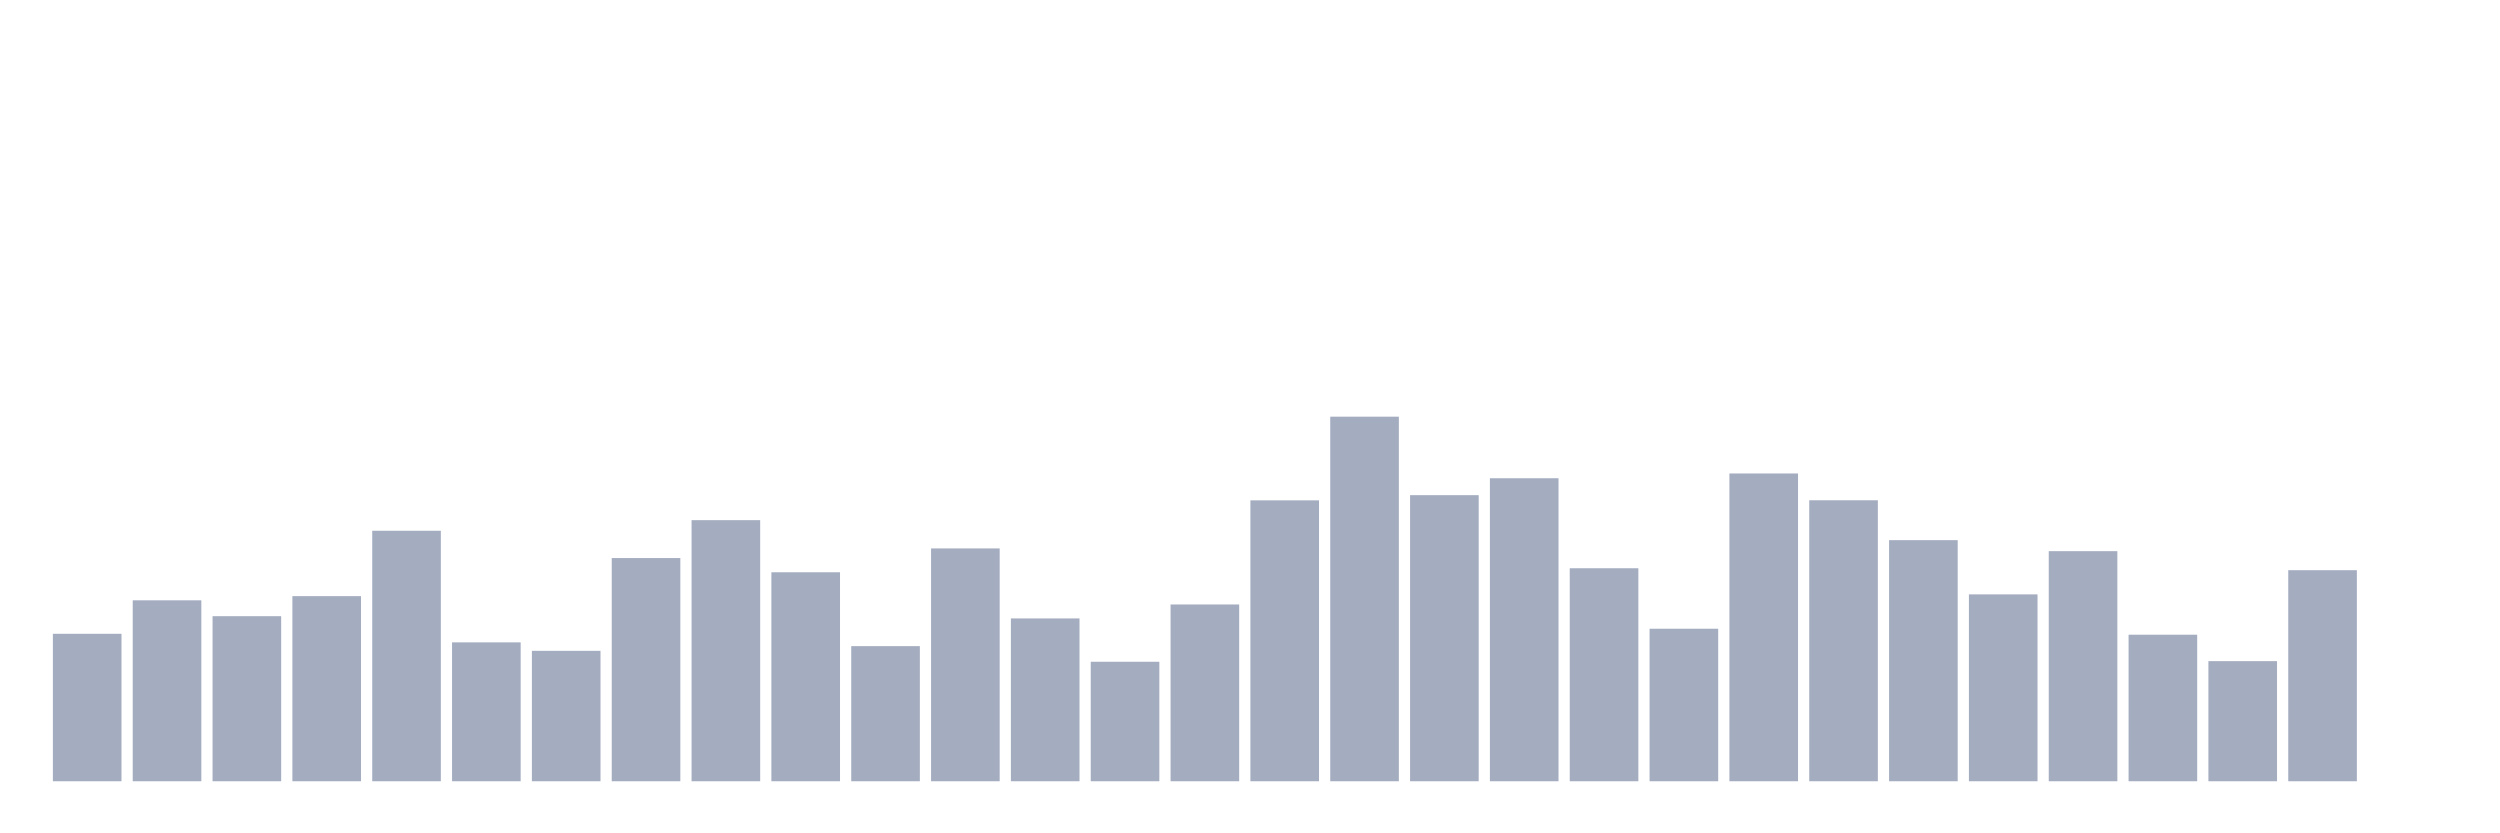 <svg xmlns="http://www.w3.org/2000/svg" viewBox="0 0 480 160"><g transform="translate(10,10)"><rect class="bar" x="0.153" width="13.175" y="111.689" height="28.311" fill="rgb(164,173,192)"></rect><rect class="bar" x="15.482" width="13.175" y="105.259" height="34.741" fill="rgb(164,173,192)"></rect><rect class="bar" x="30.81" width="13.175" y="108.307" height="31.693" fill="rgb(164,173,192)"></rect><rect class="bar" x="46.138" width="13.175" y="104.454" height="35.546" fill="rgb(164,173,192)"></rect><rect class="bar" x="61.466" width="13.175" y="91.905" height="48.095" fill="rgb(164,173,192)"></rect><rect class="bar" x="76.794" width="13.175" y="113.332" height="26.668" fill="rgb(164,173,192)"></rect><rect class="bar" x="92.123" width="13.175" y="114.96" height="25.04" fill="rgb(164,173,192)"></rect><rect class="bar" x="107.451" width="13.175" y="97.146" height="42.854" fill="rgb(164,173,192)"></rect><rect class="bar" x="122.779" width="13.175" y="89.871" height="50.129" fill="rgb(164,173,192)"></rect><rect class="bar" x="138.107" width="13.175" y="99.875" height="40.125" fill="rgb(164,173,192)"></rect><rect class="bar" x="153.436" width="13.175" y="114.058" height="25.942" fill="rgb(164,173,192)"></rect><rect class="bar" x="168.764" width="13.175" y="95.296" height="44.704" fill="rgb(164,173,192)"></rect><rect class="bar" x="184.092" width="13.175" y="108.737" height="31.263" fill="rgb(164,173,192)"></rect><rect class="bar" x="199.42" width="13.175" y="117.058" height="22.942" fill="rgb(164,173,192)"></rect><rect class="bar" x="214.748" width="13.175" y="106.057" height="33.943" fill="rgb(164,173,192)"></rect><rect class="bar" x="230.077" width="13.175" y="86.066" height="53.934" fill="rgb(164,173,192)"></rect><rect class="bar" x="245.405" width="13.175" y="70" height="70" fill="rgb(164,173,192)"></rect><rect class="bar" x="260.733" width="13.175" y="85.069" height="54.931" fill="rgb(164,173,192)"></rect><rect class="bar" x="276.061" width="13.175" y="81.822" height="58.178" fill="rgb(164,173,192)"></rect><rect class="bar" x="291.39" width="13.175" y="99.101" height="40.899" fill="rgb(164,173,192)"></rect><rect class="bar" x="306.718" width="13.175" y="110.716" height="29.284" fill="rgb(164,173,192)"></rect><rect class="bar" x="322.046" width="13.175" y="80.905" height="59.095" fill="rgb(164,173,192)"></rect><rect class="bar" x="337.374" width="13.175" y="86.05" height="53.95" fill="rgb(164,173,192)"></rect><rect class="bar" x="352.702" width="13.175" y="93.708" height="46.292" fill="rgb(164,173,192)"></rect><rect class="bar" x="368.031" width="13.175" y="104.119" height="35.881" fill="rgb(164,173,192)"></rect><rect class="bar" x="383.359" width="13.175" y="95.822" height="44.178" fill="rgb(164,173,192)"></rect><rect class="bar" x="398.687" width="13.175" y="111.864" height="28.136" fill="rgb(164,173,192)"></rect><rect class="bar" x="414.015" width="13.175" y="116.938" height="23.062" fill="rgb(164,173,192)"></rect><rect class="bar" x="429.344" width="13.175" y="99.476" height="40.524" fill="rgb(164,173,192)"></rect><rect class="bar" x="444.672" width="13.175" y="140" height="0" fill="rgb(164,173,192)"></rect></g></svg>